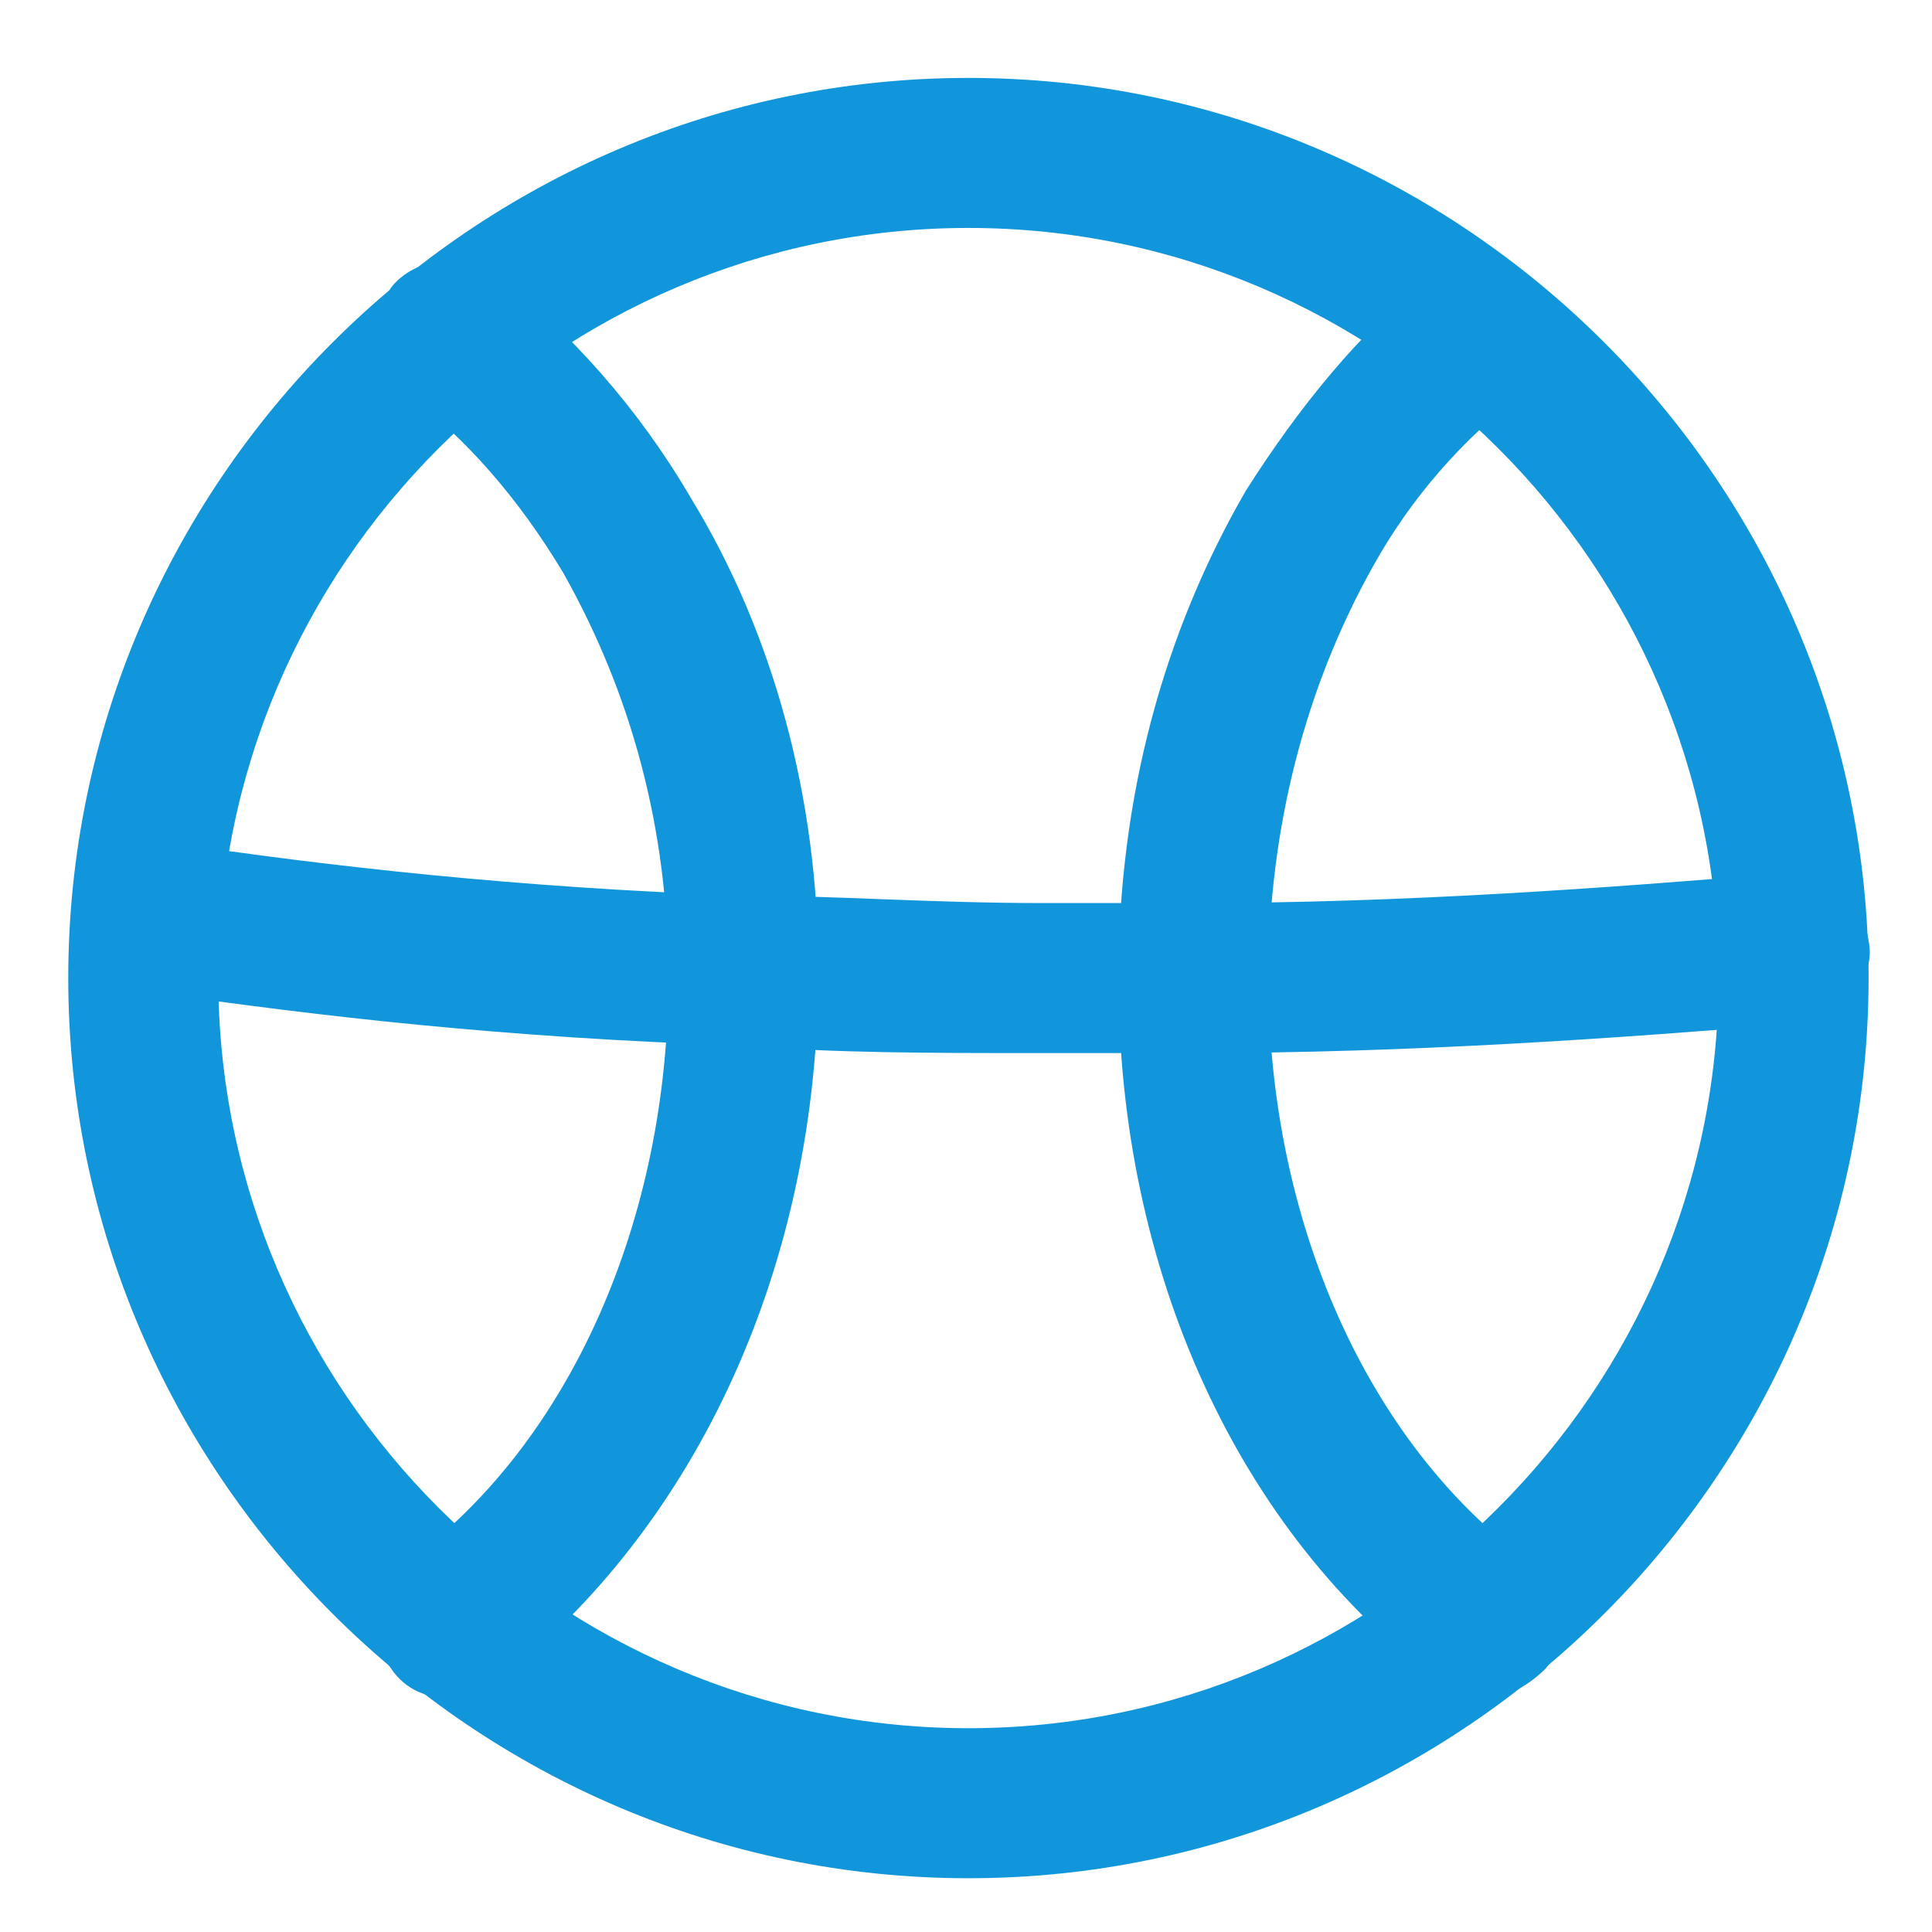 <?xml version="1.0" encoding="UTF-8" standalone="no"?>
<svg
   xmlns:dc="http://purl.org/dc/elements/1.1/"
   xmlns:cc="http://creativecommons.org/ns#"
   xmlns:rdf="http://www.w3.org/1999/02/22-rdf-syntax-ns#"
   xmlns:svg="http://www.w3.org/2000/svg"
   xmlns="http://www.w3.org/2000/svg"
   xmlns:sodipodi="http://sodipodi.sourceforge.net/DTD/sodipodi-0.dtd"
   xmlns:inkscape="http://www.inkscape.org/namespaces/inkscape"
   enable-background="new 0 0 100 100"
   height="50"
   viewBox="0 0 100 100"
   width="50"
   version="1.1"
   id="svg18"
   sodipodi:docname="logo.svg"
   inkscape:version="1.0.1 (c497b03c, 2020-09-10)">
  <defs
     id="defs22">
    <style
       type="text/css"
       id="style26" />
  </defs>
  <sodipodi:namedview
     pagecolor="#ffffff"
     bordercolor="#666666"
     borderopacity="1"
     objecttolerance="10"
     gridtolerance="10"
     guidetolerance="10"
     inkscape:pageopacity="0"
     inkscape:pageshadow="2"
     inkscape:window-width="1440"
     inkscape:window-height="805"
     id="namedview20"
     showgrid="false"
     inkscape:zoom="2.5263736"
     inkscape:cx="4.9902029"
     inkscape:cy="117.1675"
     inkscape:window-x="0"
     inkscape:window-y="23"
     inkscape:window-maximized="1"
     inkscape:current-layer="svg18" />
  <g
     fill="#0067f4"
     id="g16" />
  <g
     id="g49"
     transform="matrix(0.091,0,0,0.091,3.533,4.033)">
    <path
       d="M 512,1024 C 230.4,1024 0,793.6 0,512 0,230.4 230.4,0 512,0 c 281.6,0 512,230.4 512,512 0,281.6 -230.4,512 -512,512 z M 512,85.333 C 277.333,85.333 85.333,277.333 85.333,512 c 0,234.667 192,426.667 426.667,426.667 234.667,0 426.667,-192 426.667,-426.667 0,-234.667 -192,-426.667 -426.667,-426.667 z"
       p-id="1523"
       fill="#1296db"
       id="path30" />
    <path
       d="m 217.6,921.6 c -12.8,0 -25.6,-4.267 -34.133,-17.067 C 170.667,887.467 174.933,857.6 192,844.8 285.867,776.533 341.333,648.533 341.333,512 341.333,426.667 320,349.867 281.6,281.6 256,238.933 226.133,204.8 192,179.2 c -17.067,-12.8 -21.333,-38.4 -8.533,-59.733 12.8,-17.067 42.667,-21.333 59.733,-8.533 42.667,34.133 81.067,76.8 110.933,128 46.933,76.8 72.533,170.667 72.533,268.8 0,166.4 -68.267,315.733 -183.467,405.333 -8.533,4.267 -17.067,8.533 -25.6,8.533 z"
       p-id="1524"
       fill="#1296db"
       id="path32" />
    <path
       d="m 806.4,921.6 c -8.533,0 -17.067,-4.267 -25.6,-8.533 C 665.6,827.733 597.333,678.4 597.333,512 c 0,-102.4 25.6,-196.267 72.533,-277.333 29.867,-46.933 64,-89.6 106.667,-123.733 C 793.6,98.133 823.467,102.4 836.267,119.467 849.067,136.533 844.8,166.4 827.733,179.2 793.6,204.8 763.733,238.933 742.4,277.333 704,345.6 682.667,426.667 682.667,512 c 0,136.533 55.467,264.533 149.333,332.8 17.067,12.8 21.333,42.667 8.533,59.733 C 832,913.067 819.2,921.6 806.4,921.6 Z"
       p-id="1525"
       fill="#1296db"
       id="path34" />
    <path
       d="m 554.667,554.667 c -64,0 -119.467,0 -170.667,-4.267 C 247.467,546.133 140.8,533.333 51.2,520.533 29.867,516.267 12.8,494.933 12.8,473.6 12.8,452.267 38.4,435.2 59.733,435.2 145.067,448 256,460.8 384,465.067 c 51.2,0 106.667,4.267 170.667,4.267 29.867,0 55.467,0 85.333,0 119.467,0 234.667,-8.533 337.067,-17.067 C 998.4,448 1019.733,465.067 1024,490.667 1028.267,512 1011.2,533.333 985.6,537.6 883.2,546.133 763.733,554.667 640,554.667 c -25.6,0 -55.467,0 -85.333,0 z"
       p-id="1526"
       fill="#1296db"
       id="path36" />
  </g>
</svg>
